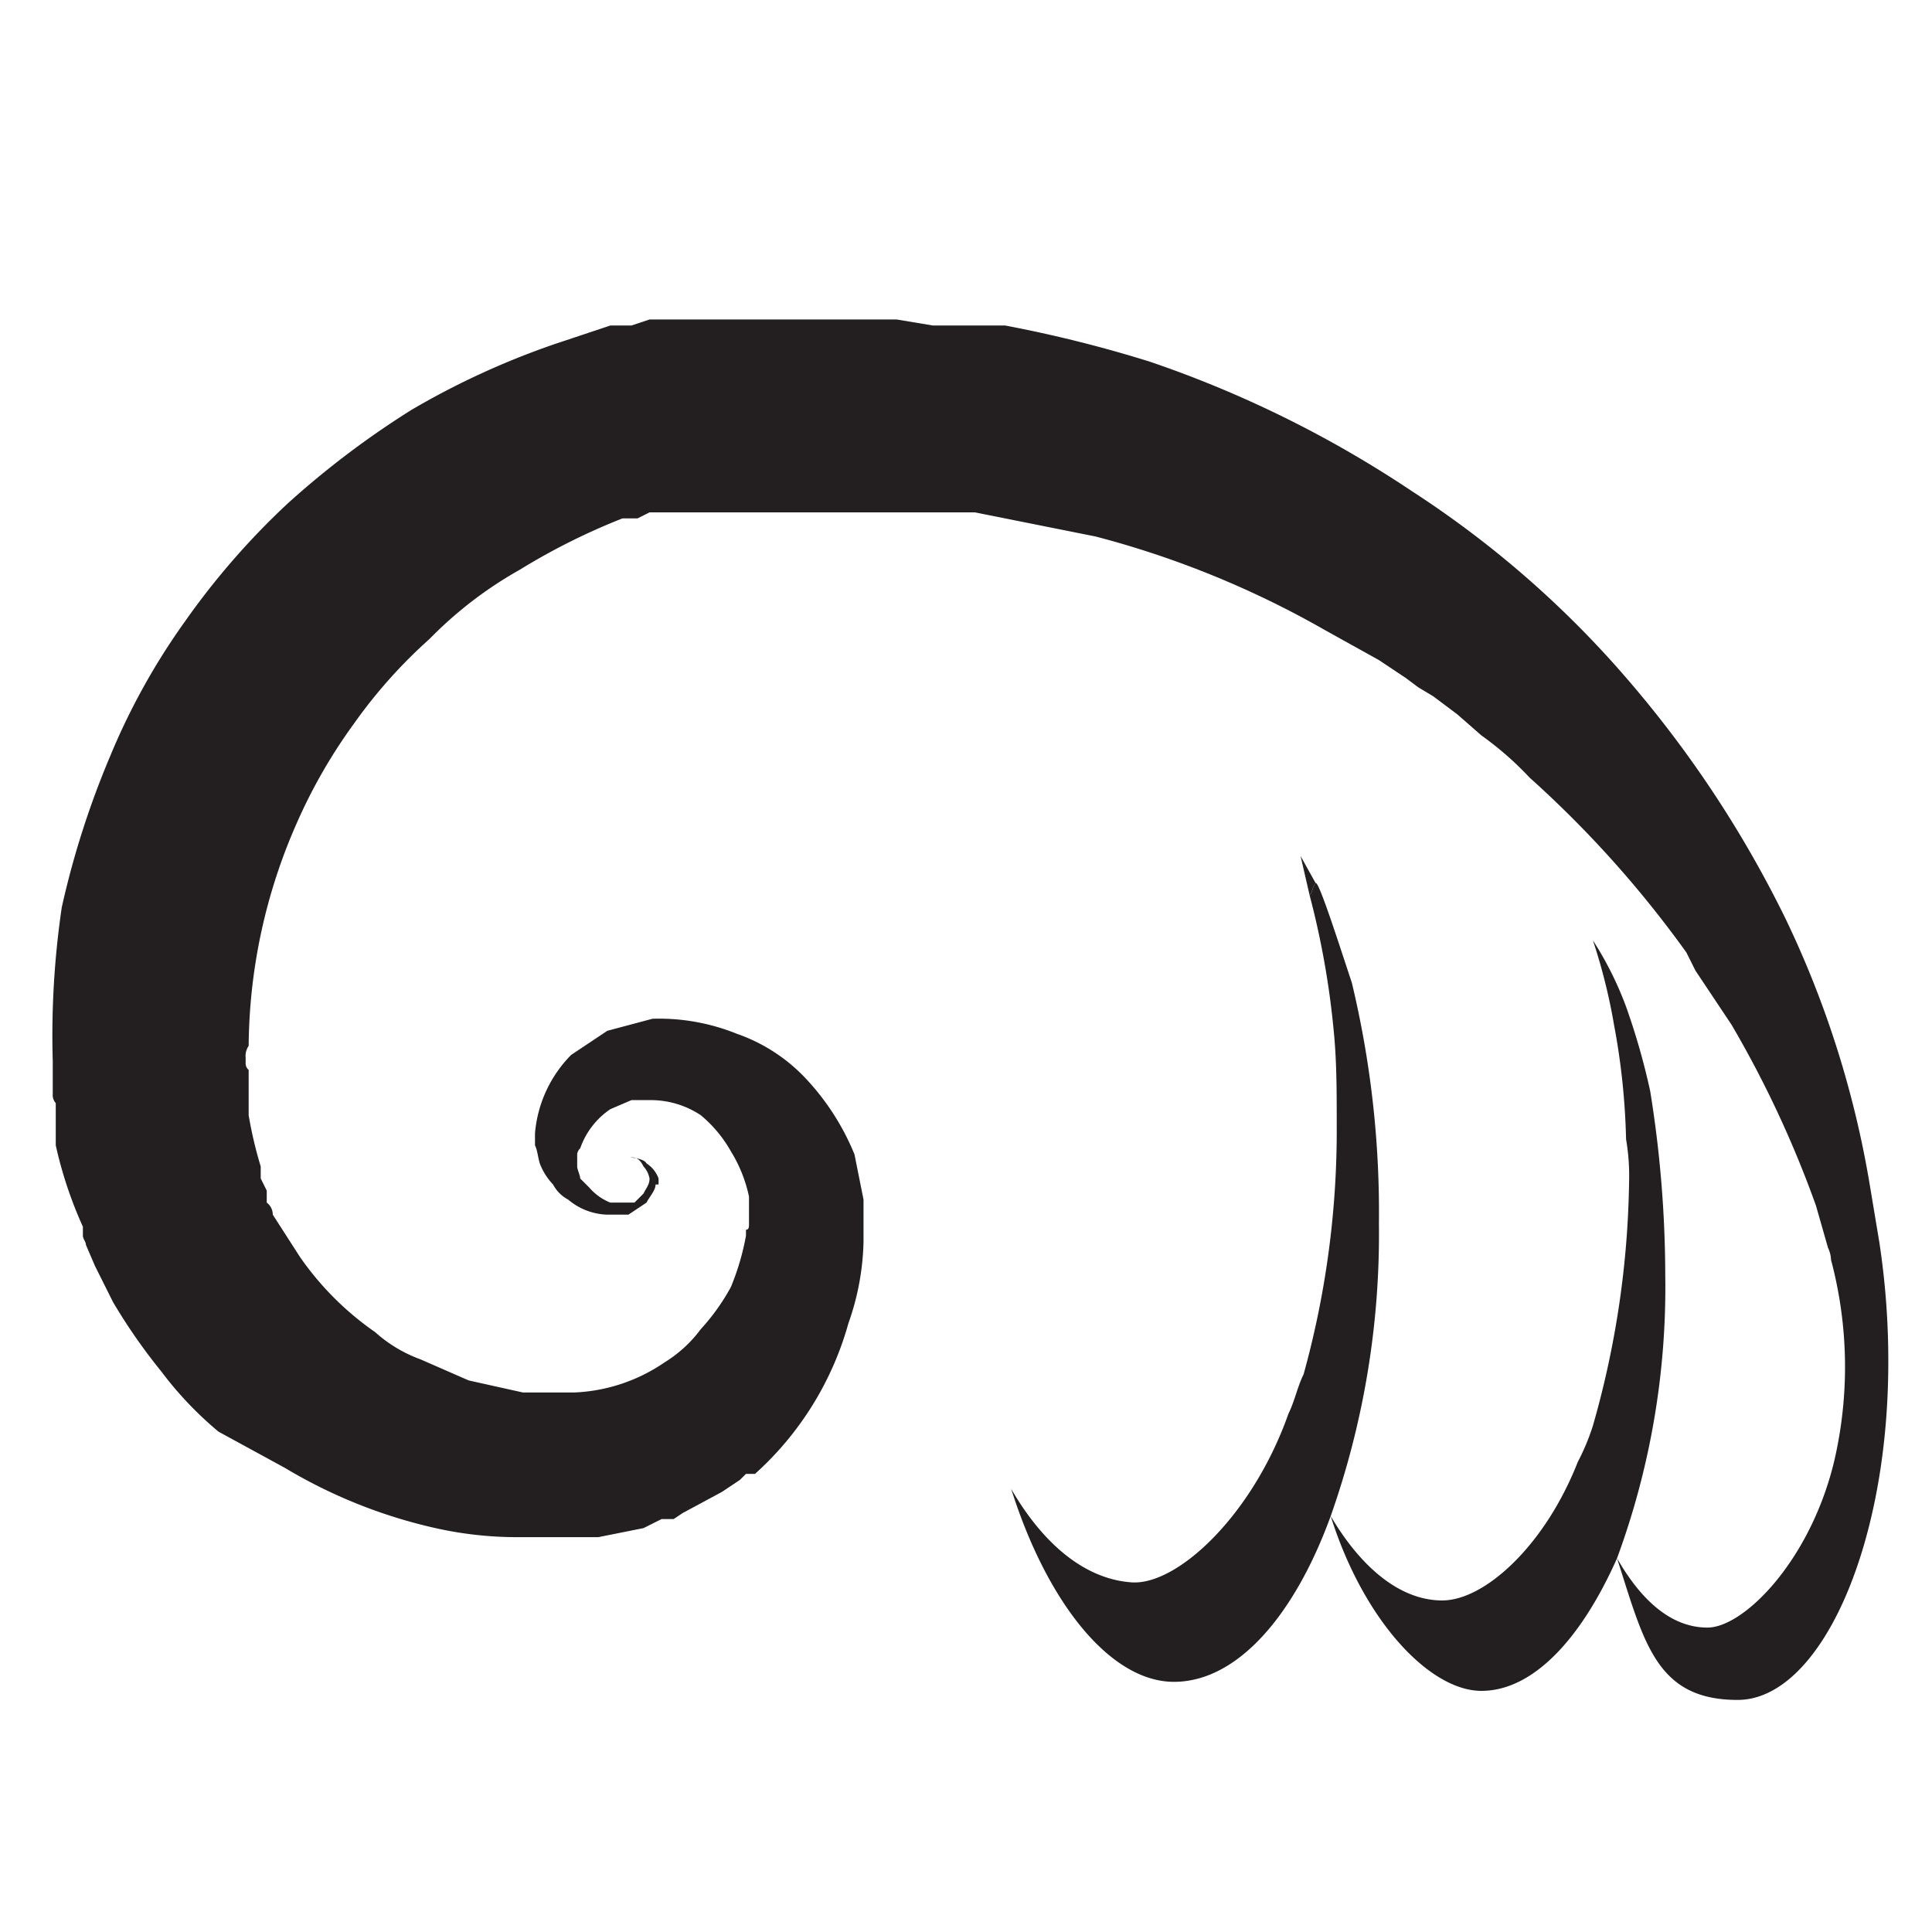 <svg xmlns="http://www.w3.org/2000/svg" width="86.4" height="86.4" viewBox="0 0 64 64.1"><path fill="#231f20" d="M60.7 41.7v-.4a1 1 0 0 1 0 .4zm-5.5.6a26 26 0 0 1-1.6 9.4c-1.2 2.7-2.8 4.4-4.5 4.4s-3.9-2.3-5-5.8c1 1.7 2.3 2.8 3.7 2.8s3.4-1.8 4.5-4.6a7.3 7.3 0 0 0 .5-1.2 30.8 30.8 0 0 0 1.2-8.1 7.1 7.1 0 0 0-.1-1.4 23.3 23.3 0 0 0-.4-3.8 19.1 19.1 0 0 0-.7-2.8 11.3 11.3 0 0 1 1.1 2.2 22.9 22.9 0 0 1 .8 2.8 38.6 38.6 0 0 1 .5 6.1zm-9.5-1.7a28.1 28.1 0 0 1-1.6 9.7c-1.2 3.3-3.1 5.5-5.2 5.5s-4.2-2.6-5.4-6.4c1.1 1.9 2.5 3 4 3.1s4-2.2 5.2-5.6c.2-.4.3-.9.5-1.3a30.3 30.3 0 0 0 1.1-8.3c0-1.1 0-2.1-.1-3.1a27.9 27.9 0 0 0-.8-4.5c.1-.1.1-.3.2-.4s.8 2.1 1.2 3.3a32.6 32.6 0 0 1 .9 8z"/><path fill="#231f20" d="M43.6 29.3c-.1.1-.1.3-.2.4l-.3-1.3z"/><path fill="#231f20" d="M62.6 45.2c0 6.2-2.3 11.2-5 11.2s-3.1-1.9-4-4.7c.8 1.4 1.8 2.3 3 2.3s3.4-2.2 4.2-5.5a13.8 13.8 0 0 0-.1-6.7 1 1 0 0 0-.1-.4l-.4-1.4a35.6 35.6 0 0 0-2.8-6l-1.2-1.8-.3-.6a35.9 35.9 0 0 0-5.2-5.8 10.7 10.7 0 0 0-1.6-1.4l-.8-.7-.4-.3-.4-.3-.5-.3-.4-.3-.9-.6-1.8-1a31.2 31.2 0 0 0-7.6-3.1l-4-.8H21.5l-.4.2h-.5a21.6 21.6 0 0 0-3.4 1.7 13.3 13.3 0 0 0-3 2.3 16.7 16.7 0 0 0-2.5 2.8 17.7 17.7 0 0 0-1.9 3.3 18.6 18.6 0 0 0-1.6 7.4.6.6 0 0 0-.1.4v.2a.3.3 0 0 0 .1.2V37a13.6 13.6 0 0 0 .4 1.7v.4l.2.4v.4a.5.5 0 0 1 .2.4l.9 1.4a9.9 9.9 0 0 0 2.5 2.5 4.6 4.6 0 0 0 1.5.9l1.6.7 1.8.4H19a5.7 5.7 0 0 0 3-1 4.3 4.3 0 0 0 1.2-1.1 7.1 7.1 0 0 0 1-1.4 8.4 8.4 0 0 0 .5-1.7v-.2c.1 0 .1-.1.1-.2v-.9a4.7 4.7 0 0 0-.6-1.5 4.3 4.3 0 0 0-1-1.2 3 3 0 0 0-1.6-.5h-.7l-.7.3a2.6 2.6 0 0 0-1 1.3.3.3 0 0 0-.1.2v.4c0 .1.1.3.1.4l.3.3a1.8 1.8 0 0 0 .7.5h.8l.3-.3c.1-.2.2-.3.2-.5a.8.8 0 0 0-.2-.4c-.1-.2-.2-.3-.4-.3s.4 0 .5.2a1 1 0 0 1 .4.5v.2h-.1c0 .2-.2.4-.3.6l-.6.4h-.7a2.1 2.1 0 0 1-1.3-.5 1.2 1.2 0 0 1-.5-.5 2.1 2.1 0 0 1-.4-.6c-.1-.2-.1-.5-.2-.7v-.4a4.2 4.2 0 0 1 1.2-2.6l1.2-.8 1.5-.4a6.9 6.9 0 0 1 2.8.5 5.7 5.7 0 0 1 2.3 1.5 8.2 8.2 0 0 1 1.6 2.5l.3 1.5v1.4a8.6 8.6 0 0 1-.5 2.7 10.5 10.5 0 0 1-3.1 5h-.3l-.2.2-.6.4-1.3.7-.3.2h-.4l-.6.3-1.5.3h-2.7a12.4 12.4 0 0 1-2.7-.3 16.9 16.9 0 0 1-5-2l-2.2-1.2a11.9 11.9 0 0 1-1.9-2 18.8 18.8 0 0 1-1.6-2.3l-.3-.6-.3-.6-.3-.7c0-.1-.1-.2-.1-.3v-.3a13.8 13.8 0 0 1-.9-2.7v-1.4a.4.4 0 0 1-.1-.3v-1.1a29.2 29.2 0 0 1 .3-5.1 29.1 29.1 0 0 1 1.6-5 22.3 22.3 0 0 1 2.5-4.5 25 25 0 0 1 3.4-3.9 29.4 29.4 0 0 1 4.1-3.1 26.2 26.2 0 0 1 4.8-2.2l.6-.2.6-.2.6-.2h.7l.6-.2h8.2l1.2.2h2.4a42.7 42.7 0 0 1 4.8 1.2 37.1 37.1 0 0 1 8.7 4.3 33.3 33.3 0 0 1 7.2 6.3 37.2 37.2 0 0 1 5.2 7.9 32.8 32.8 0 0 1 2.8 8.9l.3 1.8a26 26 0 0 1 .3 4z"/></svg>